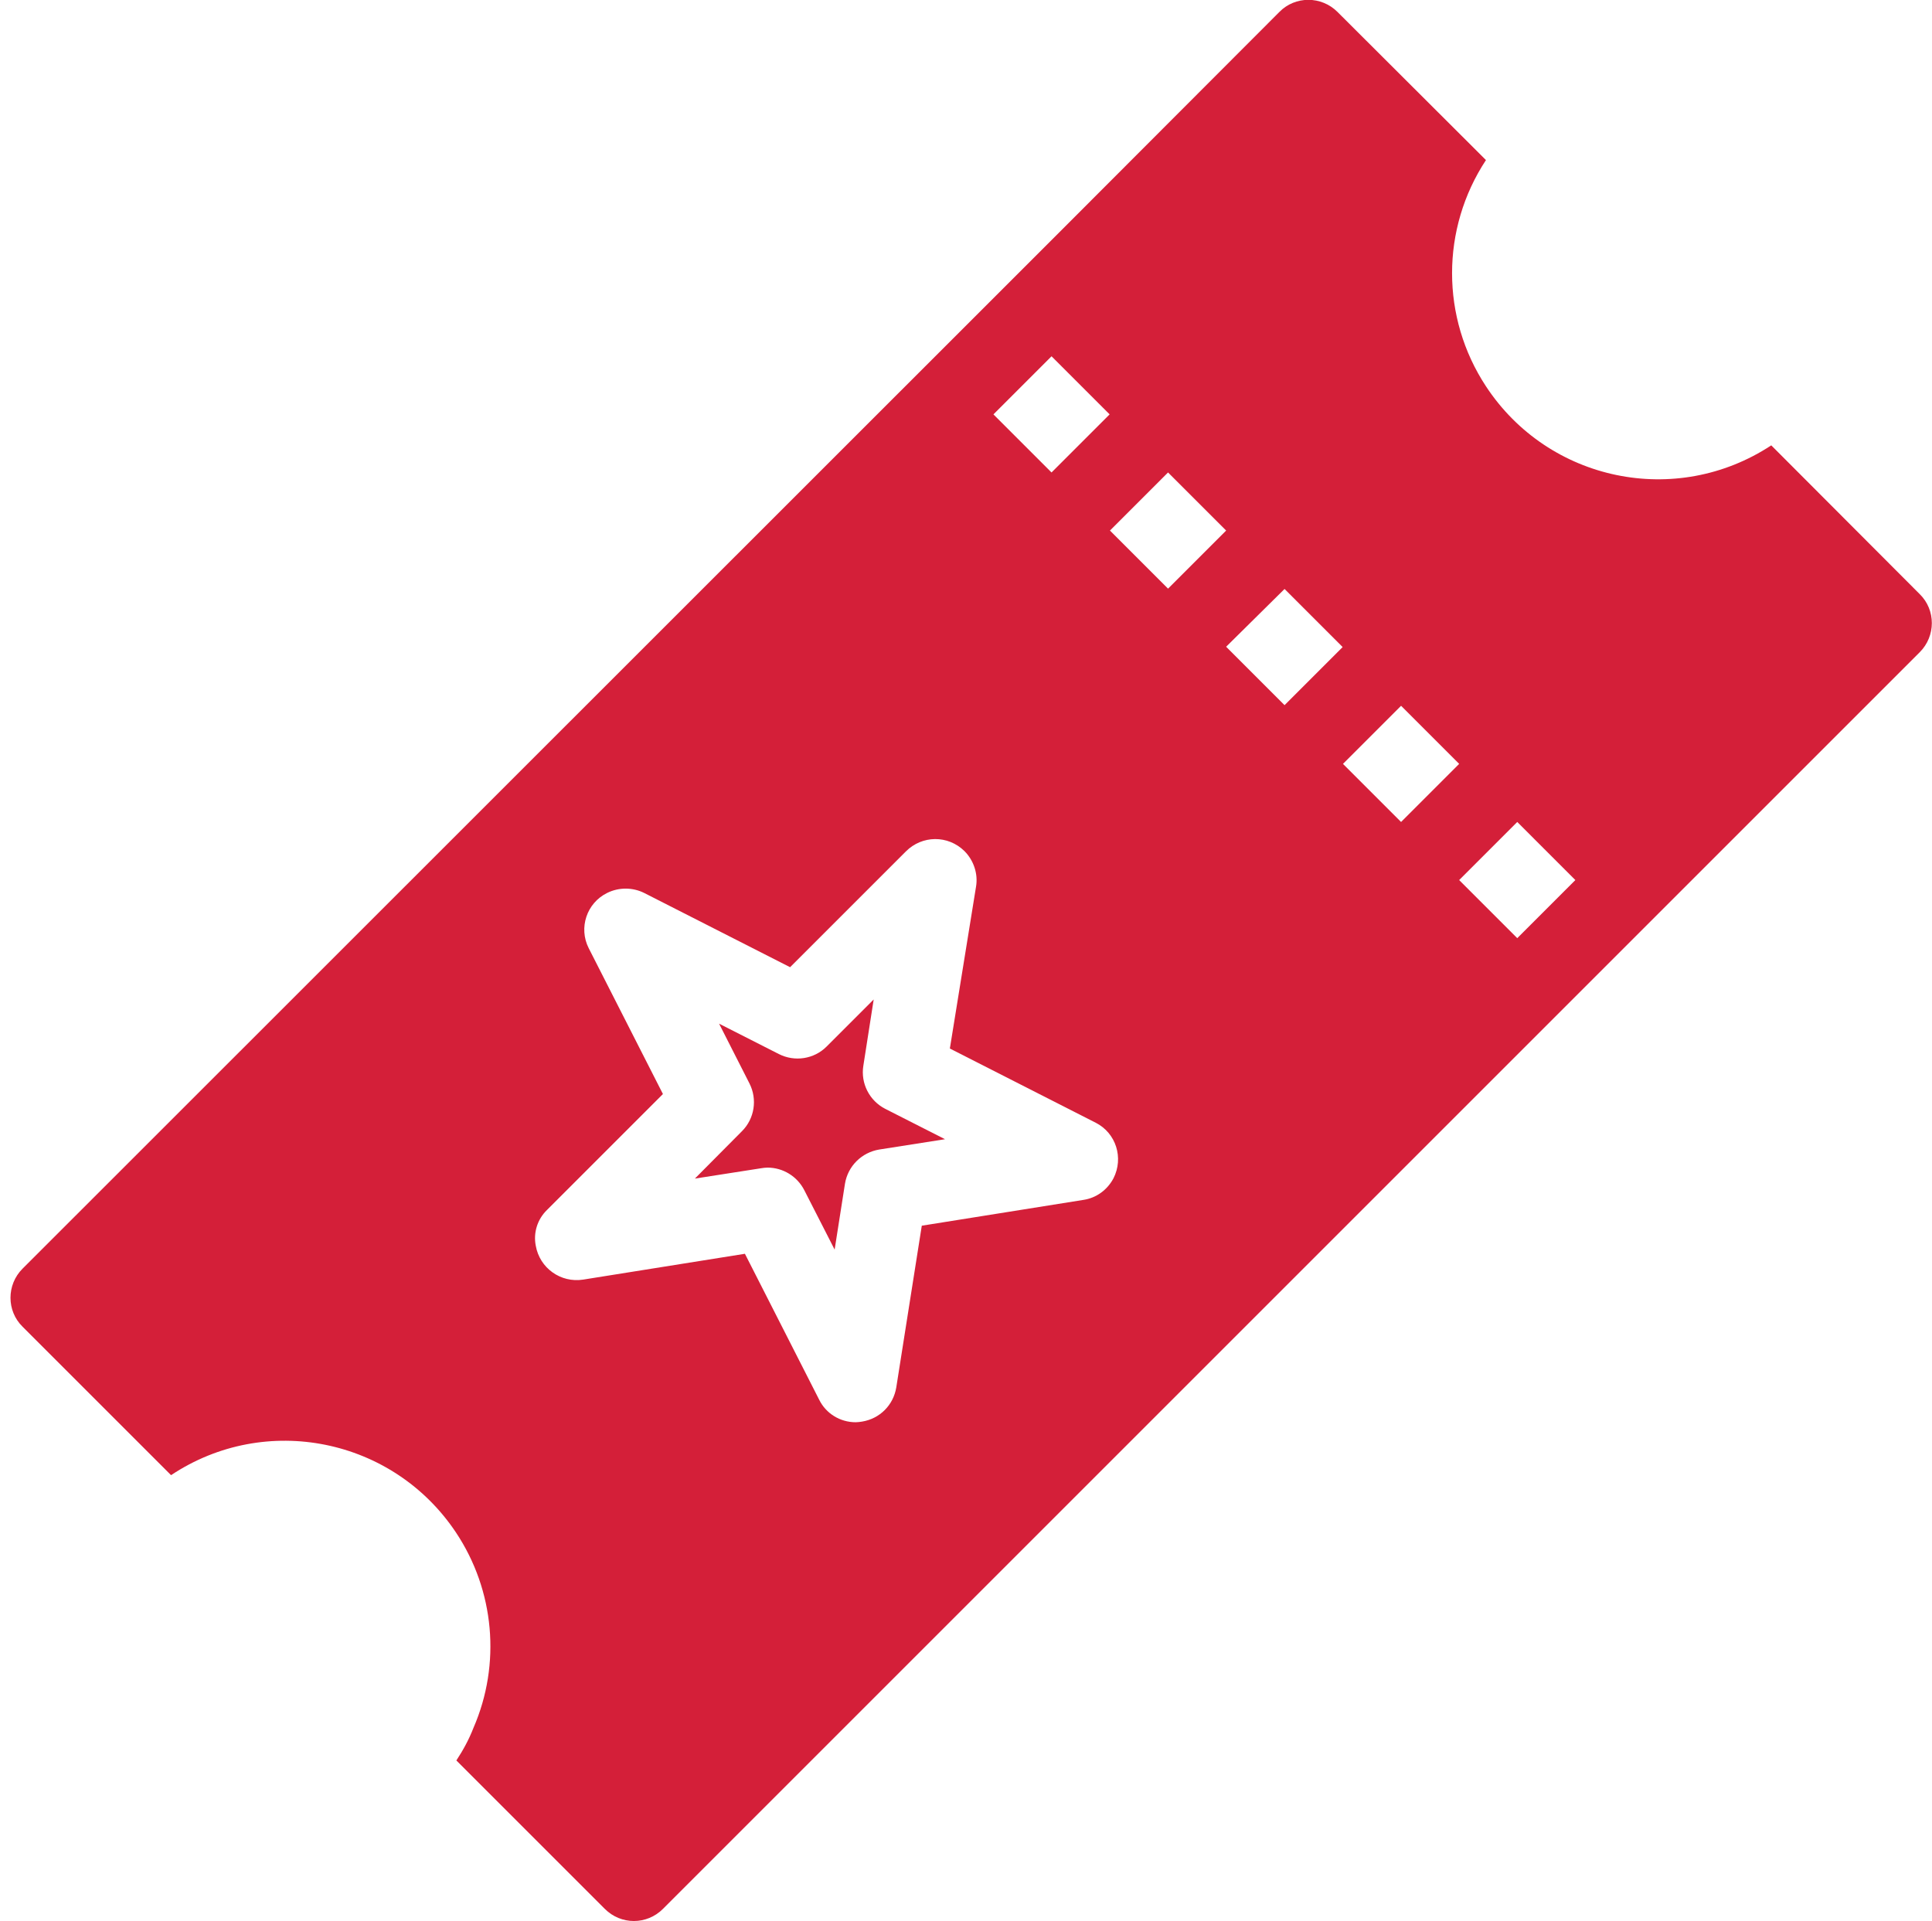 <?xml version="1.0" encoding="utf-8"?>
<!-- Generator: Adobe Illustrator 20.1.0, SVG Export Plug-In . SVG Version: 6.00 Build 0)  -->
<svg version="1.1" id="Layer_1" xmlns="http://www.w3.org/2000/svg" xmlns:xlink="http://www.w3.org/1999/xlink" x="0px" y="0px"
	 viewBox="0 0 598.6 595.3" style="enable-background:new 0 0 598.6 595.3;" xml:space="preserve">
<style type="text/css">
	.st0{fill:#d41f39;}
</style>
<title>icon-ticket</title>
<g id="Layer_2">
	<g id="Layer_1-2">
		<path class="st0" d="M215.3,365.2l20.5-3.2c0.7-0.1,1.3-0.2,2-0.2c4.8,0,9.2,2.7,11.4,7l9.4,18.4l3.2-20.4
			c0.9-5.5,5.2-9.7,10.6-10.6l20.4-3.2l-18.5-9.4c-4.9-2.5-7.7-7.9-6.8-13.4l3.2-20.5l-14.6,14.6c-3.9,3.9-9.9,4.8-14.8,2.3
			l-18.5-9.4l9.4,18.5c2.5,4.9,1.6,10.9-2.3,14.8L215.3,365.2z"/>
		<path class="st0" d="M141.4,545.5l46,46c5,5,13,5,18,0l389.4-389.4c5-5,5-13.1,0-18l-46-46.1c-29.5,19.4-69,11.2-88.4-18.3
			c-14-21.3-14-48.8,0-70.1l-46-45.9c-5-5-13.1-5-18,0l-68.8,68.9L7,393.1c-5,5-5,13.1,0,18l46,46c29.3-19.5,68.8-11.5,88.3,17.8
			c11.9,17.9,14,40.7,5.4,60.5C145.3,539,143.5,542.3,141.4,545.5z M470.1,254.7l18,18l-18,18l-18-18L470.1,254.7z M452.1,236.7
			l-18,18l-18-18l18-18L452.1,236.7z M398,182.5l18,18l-18,18l-18.1-18.1L398,182.5z M361.9,146.4l18,18l-18,18l-18-18L361.9,146.4z
			 M325.8,110.4l18,18l-18,18l-18-18L325.8,110.4z M169.5,374.9l35.9-35.9l-23-45.2c-3.2-6.3-0.6-14,5.7-17.1
			c3.6-1.8,7.9-1.8,11.5,0l45.2,23l35.9-35.9c5-5,13-5.1,18.1-0.1c2.9,2.9,4.3,7.1,3.6,11.1l-8.1,50.1l45.2,23
			c6.3,3.2,8.7,10.9,5.5,17.2c-1.9,3.6-5.3,6.1-9.3,6.7l-50.1,8l-7.9,50.1c-0.9,5.5-5.1,9.7-10.6,10.6c-0.7,0.1-1.3,0.2-2,0.2
			c-4.8,0-9.2-2.7-11.3-7l-23-45.2l-50.1,8c-7,1.1-13.5-3.6-14.7-10.5C165.2,382,166.5,377.8,169.5,374.9L169.5,374.9z"/>
	</g>
</g>
</svg>
